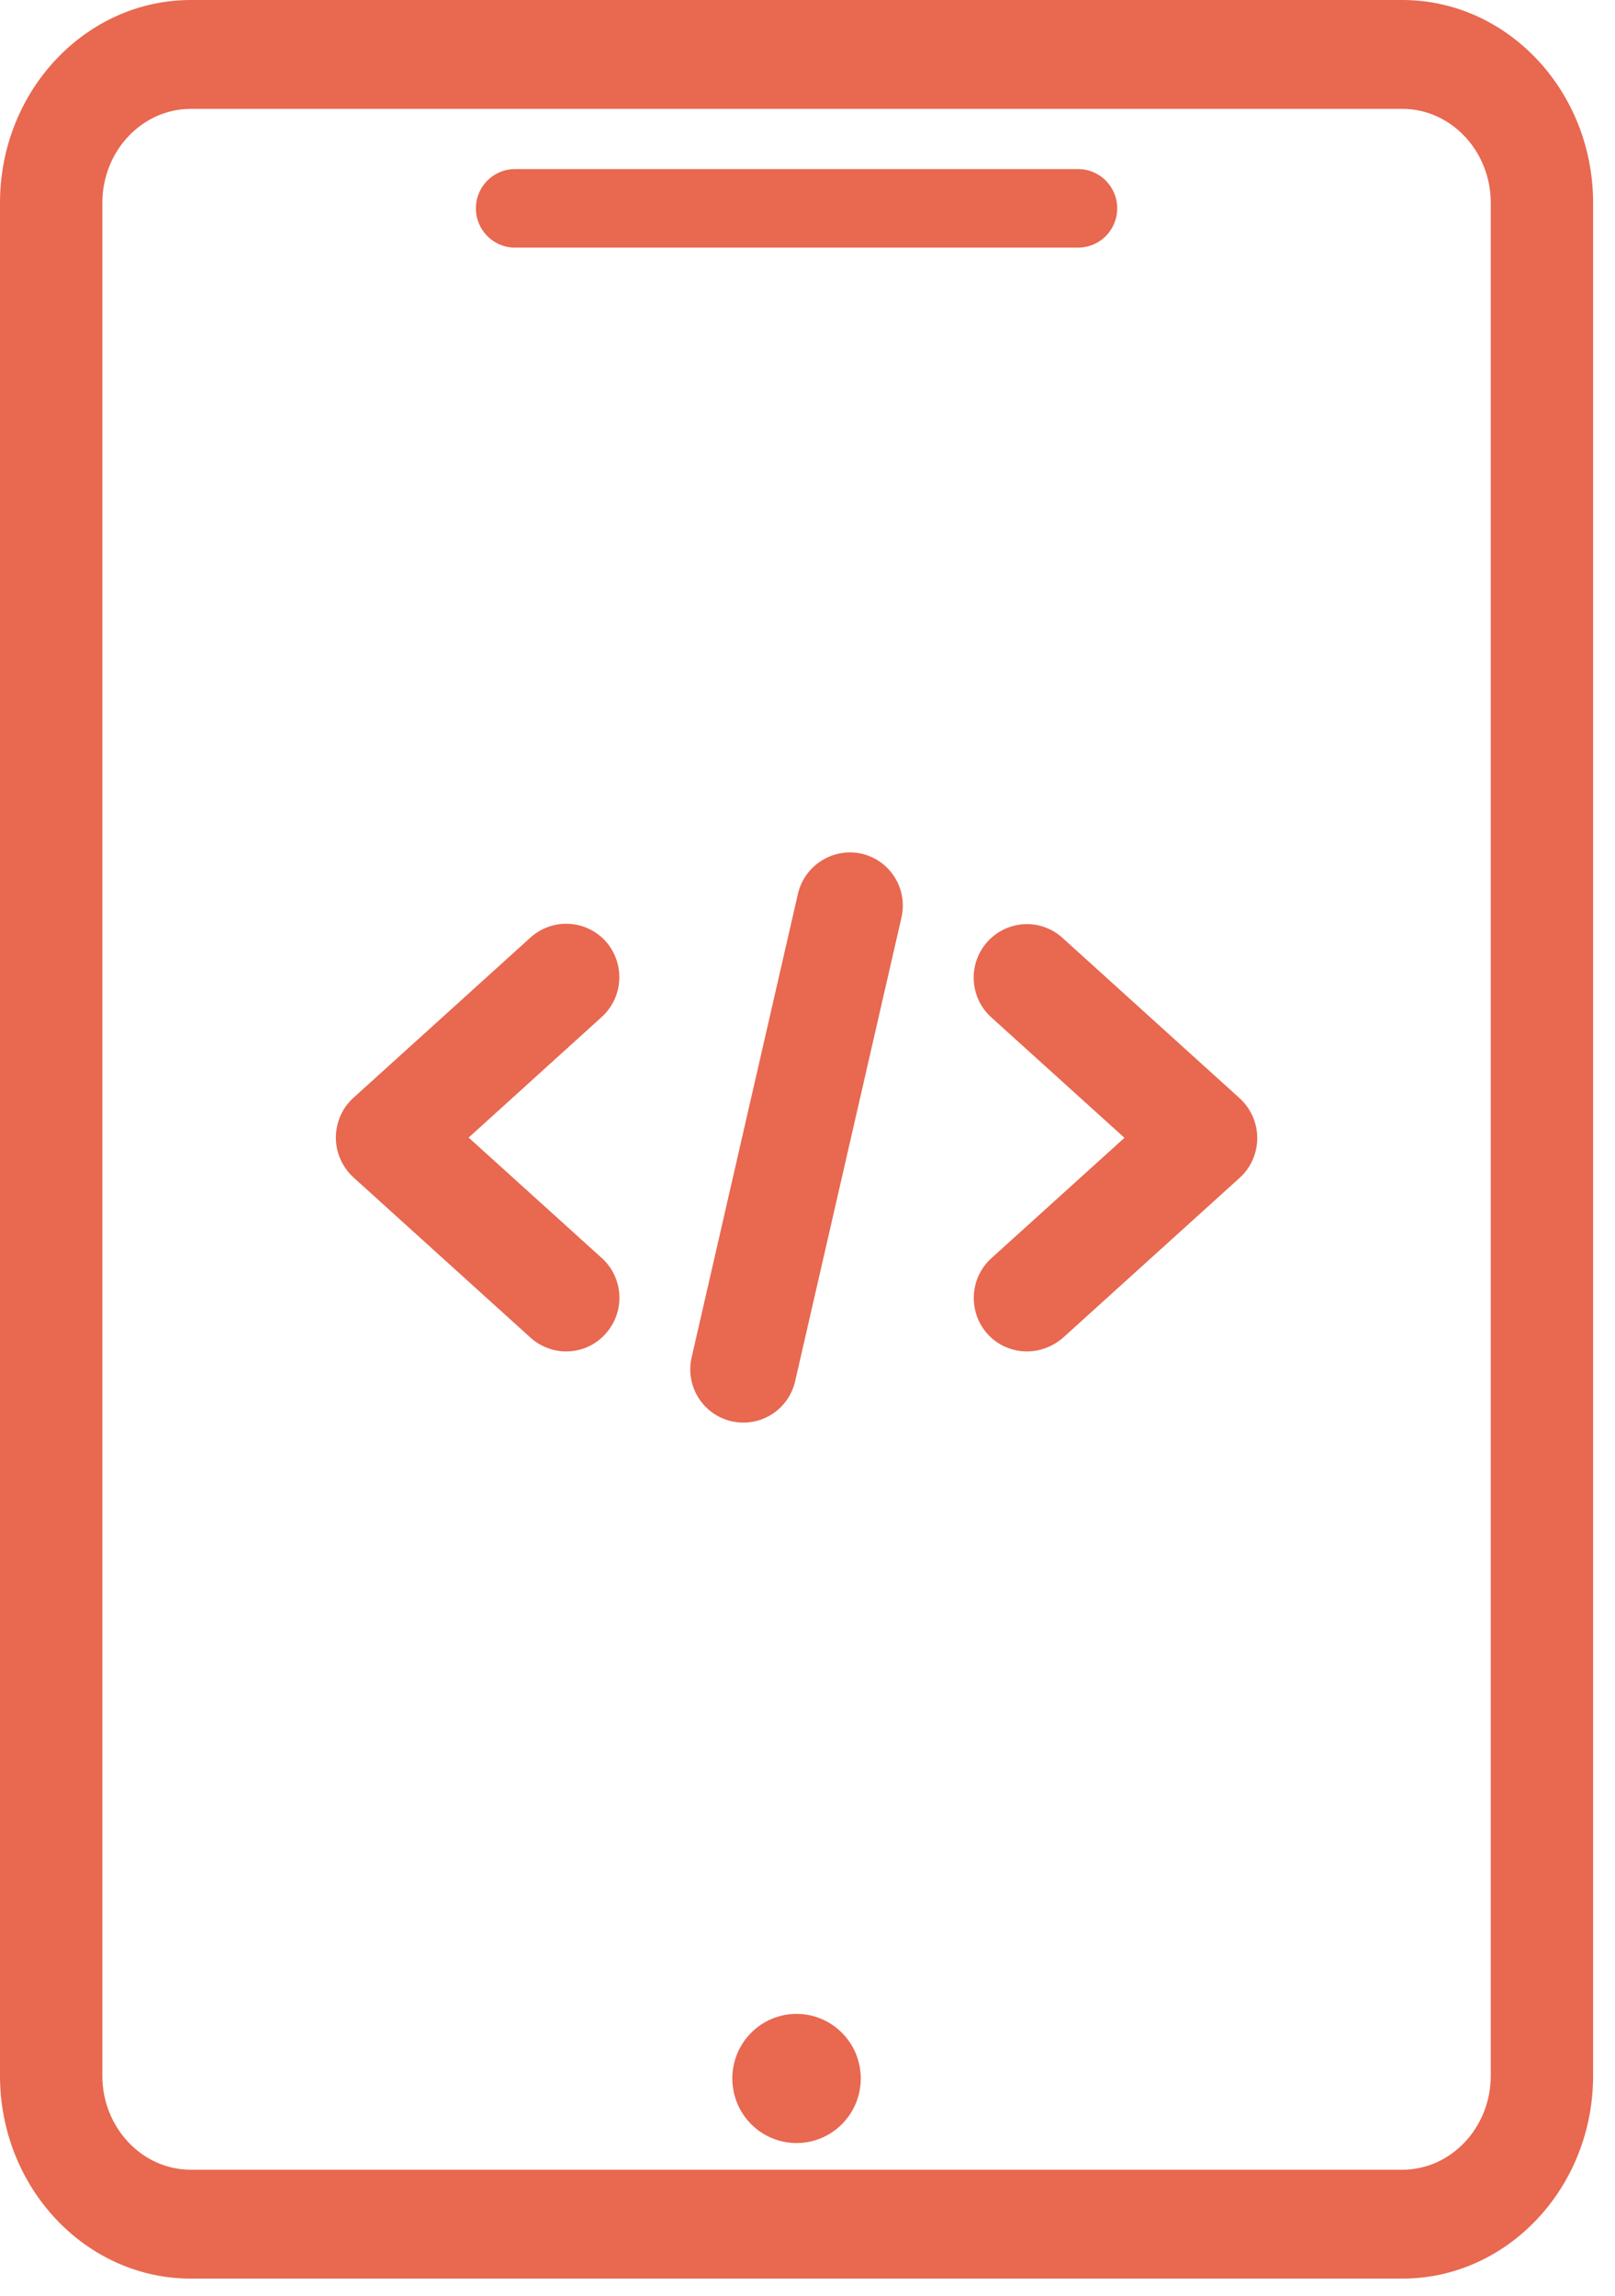 <svg width="57" height="81" viewBox="0 0 57 81" fill="none" xmlns="http://www.w3.org/2000/svg">
<path d="M49.491 80.395H6.736C3.02 80.395 0 77.182 0 73.237V7.158C0 3.213 3.02 0 6.736 0H49.491C53.207 0 56.227 3.213 56.227 7.158V73.237C56.227 77.182 53.207 80.395 49.491 80.395ZM6.736 3.841C5.014 3.841 3.612 5.33 3.612 7.158V73.237C3.612 75.065 5.014 76.554 6.736 76.554H49.491C51.213 76.554 52.615 75.065 52.615 73.237V7.158C52.615 5.33 51.213 3.841 49.491 3.841H6.736Z" fill="#E86850"/>
<path d="M26.239 50.193C26.095 50.193 25.959 50.177 25.815 50.145C24.805 49.911 24.173 48.897 24.413 47.883L28.162 31.538C28.394 30.523 29.411 29.895 30.412 30.121C31.421 30.354 32.054 31.369 31.814 32.383L28.065 48.728C27.865 49.605 27.096 50.193 26.239 50.193Z" fill="#E86850"/>
<path d="M36.243 47.681C35.73 47.681 35.218 47.472 34.849 47.061C34.161 46.288 34.217 45.097 34.986 44.396L39.687 40.145L34.986 35.894C34.217 35.201 34.153 34.002 34.849 33.229C35.546 32.456 36.732 32.391 37.501 33.092L43.756 38.752C44.149 39.114 44.373 39.622 44.373 40.153C44.373 40.684 44.149 41.2 43.756 41.554L37.501 47.214C37.14 47.52 36.692 47.681 36.243 47.681Z" fill="#E86850"/>
<path d="M19.984 47.681C19.535 47.681 19.087 47.52 18.726 47.198L12.471 41.538C12.078 41.176 11.854 40.668 11.854 40.137C11.854 39.606 12.078 39.09 12.471 38.736L18.726 33.076C19.495 32.383 20.681 32.44 21.378 33.213C22.066 33.986 22.01 35.177 21.241 35.878L16.54 40.137L21.241 44.388C22.01 45.081 22.074 46.28 21.378 47.053C21.009 47.472 20.496 47.681 19.984 47.681Z" fill="#E86850"/>
<path d="M38.053 8.736H18.174C17.413 8.736 16.796 8.116 16.796 7.351C16.796 6.586 17.413 5.966 18.174 5.966H38.053C38.814 5.966 39.431 6.586 39.431 7.351C39.431 8.116 38.814 8.736 38.053 8.736Z" fill="#E86850"/>
<path d="M28.113 75.612C29.365 75.612 30.38 74.592 30.38 73.334C30.38 72.075 29.365 71.055 28.113 71.055C26.861 71.055 25.847 72.075 25.847 73.334C25.847 74.592 26.861 75.612 28.113 75.612Z" fill="#E86850"/>
</svg>
